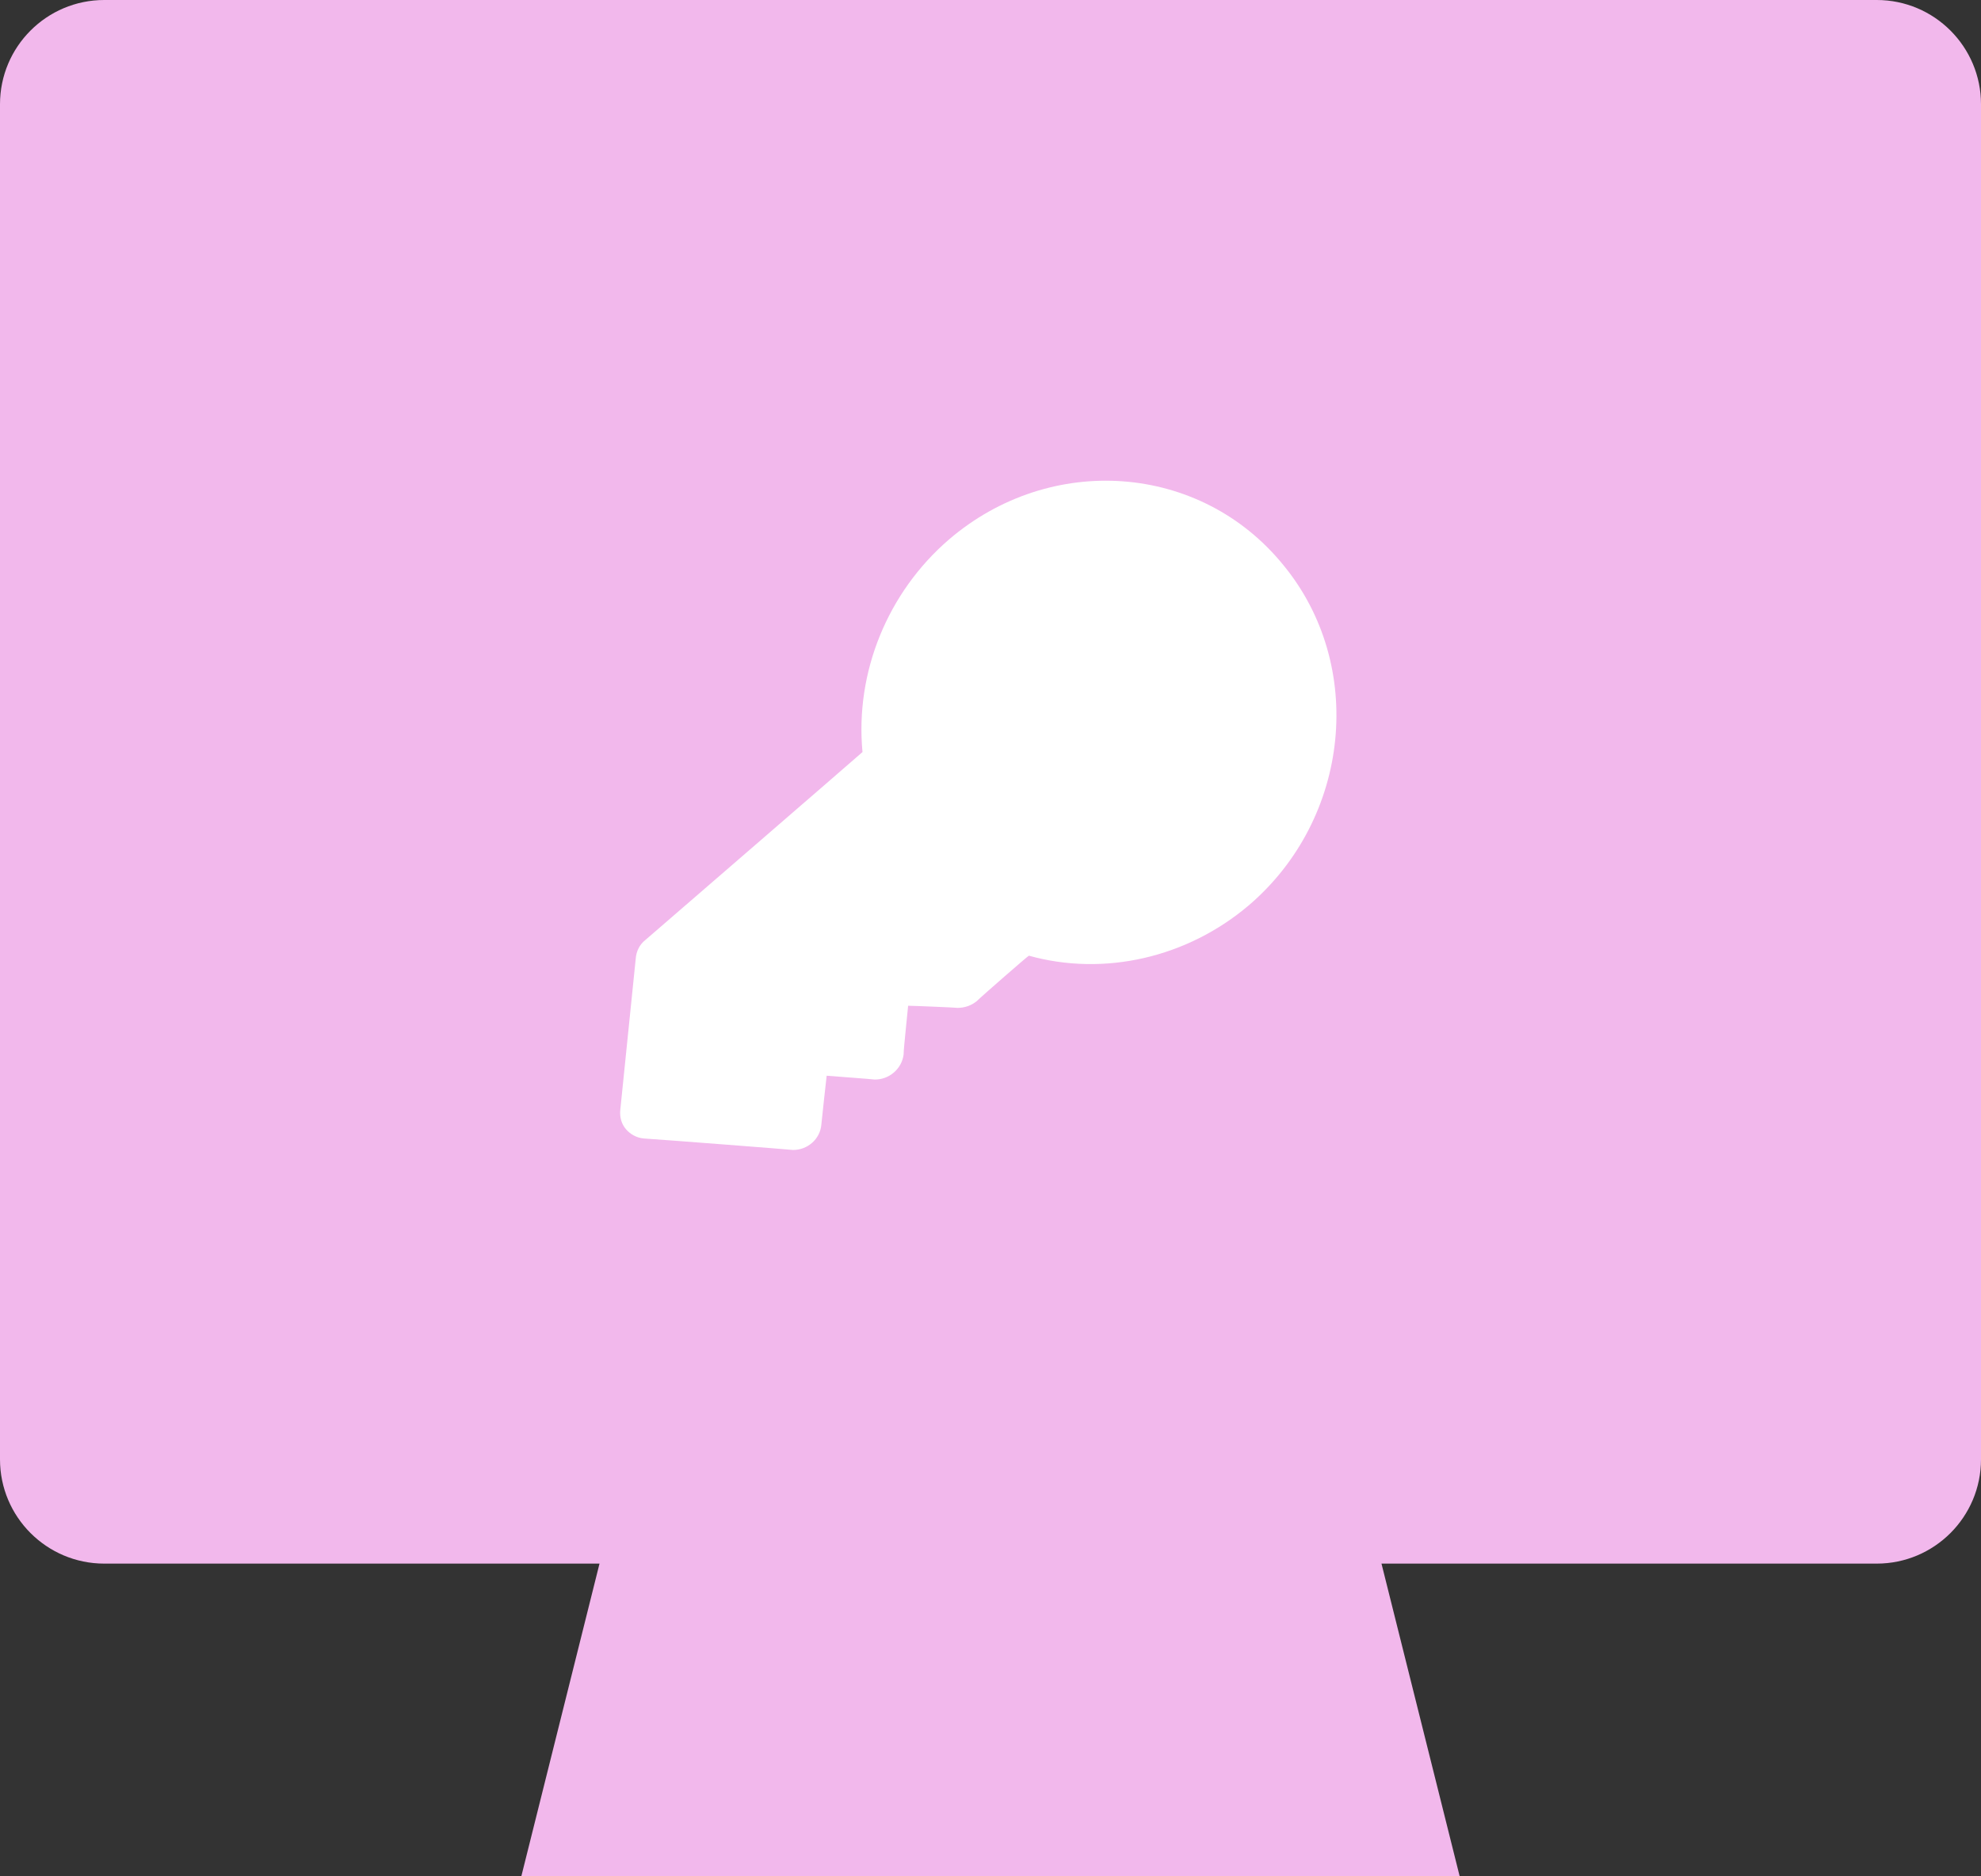 <?xml version="1.0" encoding="UTF-8"?>
<svg width="19px" height="18px" viewBox="0 0 19 18" version="1.1" xmlns="http://www.w3.org/2000/svg" xmlns:xlink="http://www.w3.org/1999/xlink">
    <rect x="0" y="0" width="19" height="18" fill="#333333" stroke="none"/>
    <title>Api Normal@1x</title>
    <g id="Page-1" stroke="none" stroke-width="1" fill="none" fill-rule="evenodd">
        <g id="Api-Normal">
            <path d="M18,0 C18.552,-1.01453063e-16 19,0.448 19,1 L19,14 C19,14.552 18.552,15 18,15 L13.25,15 L14,18 L5,18 L5.75,15 L1,15 C0.448,15 6.76353751e-17,14.552 0,14 L0,1 C-6.76353751e-17,0.448 0.448,1.01453063e-16 1,0 L18,0 Z" id="Combined-Shape" fill="#F2B8EC"></path>
            <path d="M10.514,4.394 C9.339,3.947 8.045,4.575 7.618,5.786 C7.362,6.518 7.473,7.339 7.919,7.967 C7.894,8.045 7.016,10.573 7.016,10.573 C6.991,10.635 6.996,10.708 7.026,10.77 C7.086,10.905 7.578,12.001 7.623,12.1 C7.653,12.168 7.704,12.214 7.764,12.235 C7.824,12.256 7.894,12.256 7.959,12.225 C8.095,12.157 9.244,11.607 9.249,11.607 C9.37,11.539 9.425,11.388 9.364,11.259 C9.344,11.217 9.199,10.885 9.174,10.828 C9.219,10.807 9.585,10.63 9.59,10.63 C9.711,10.563 9.766,10.412 9.711,10.282 C9.686,10.241 9.54,9.908 9.515,9.856 C9.56,9.83 9.932,9.636 9.937,9.636 C9.997,9.6 10.037,9.553 10.062,9.491 C10.077,9.434 10.273,8.861 10.278,8.861 C11.005,8.674 11.603,8.118 11.864,7.385 C12.29,6.175 11.683,4.83 10.514,4.394 Z" id="Fill-2" fill="#FFFFFF" transform="translate(9.5, 8.25) rotate(-330) translate(-9.5, -8.25) "></path>
        </g>
    </g>
</svg>